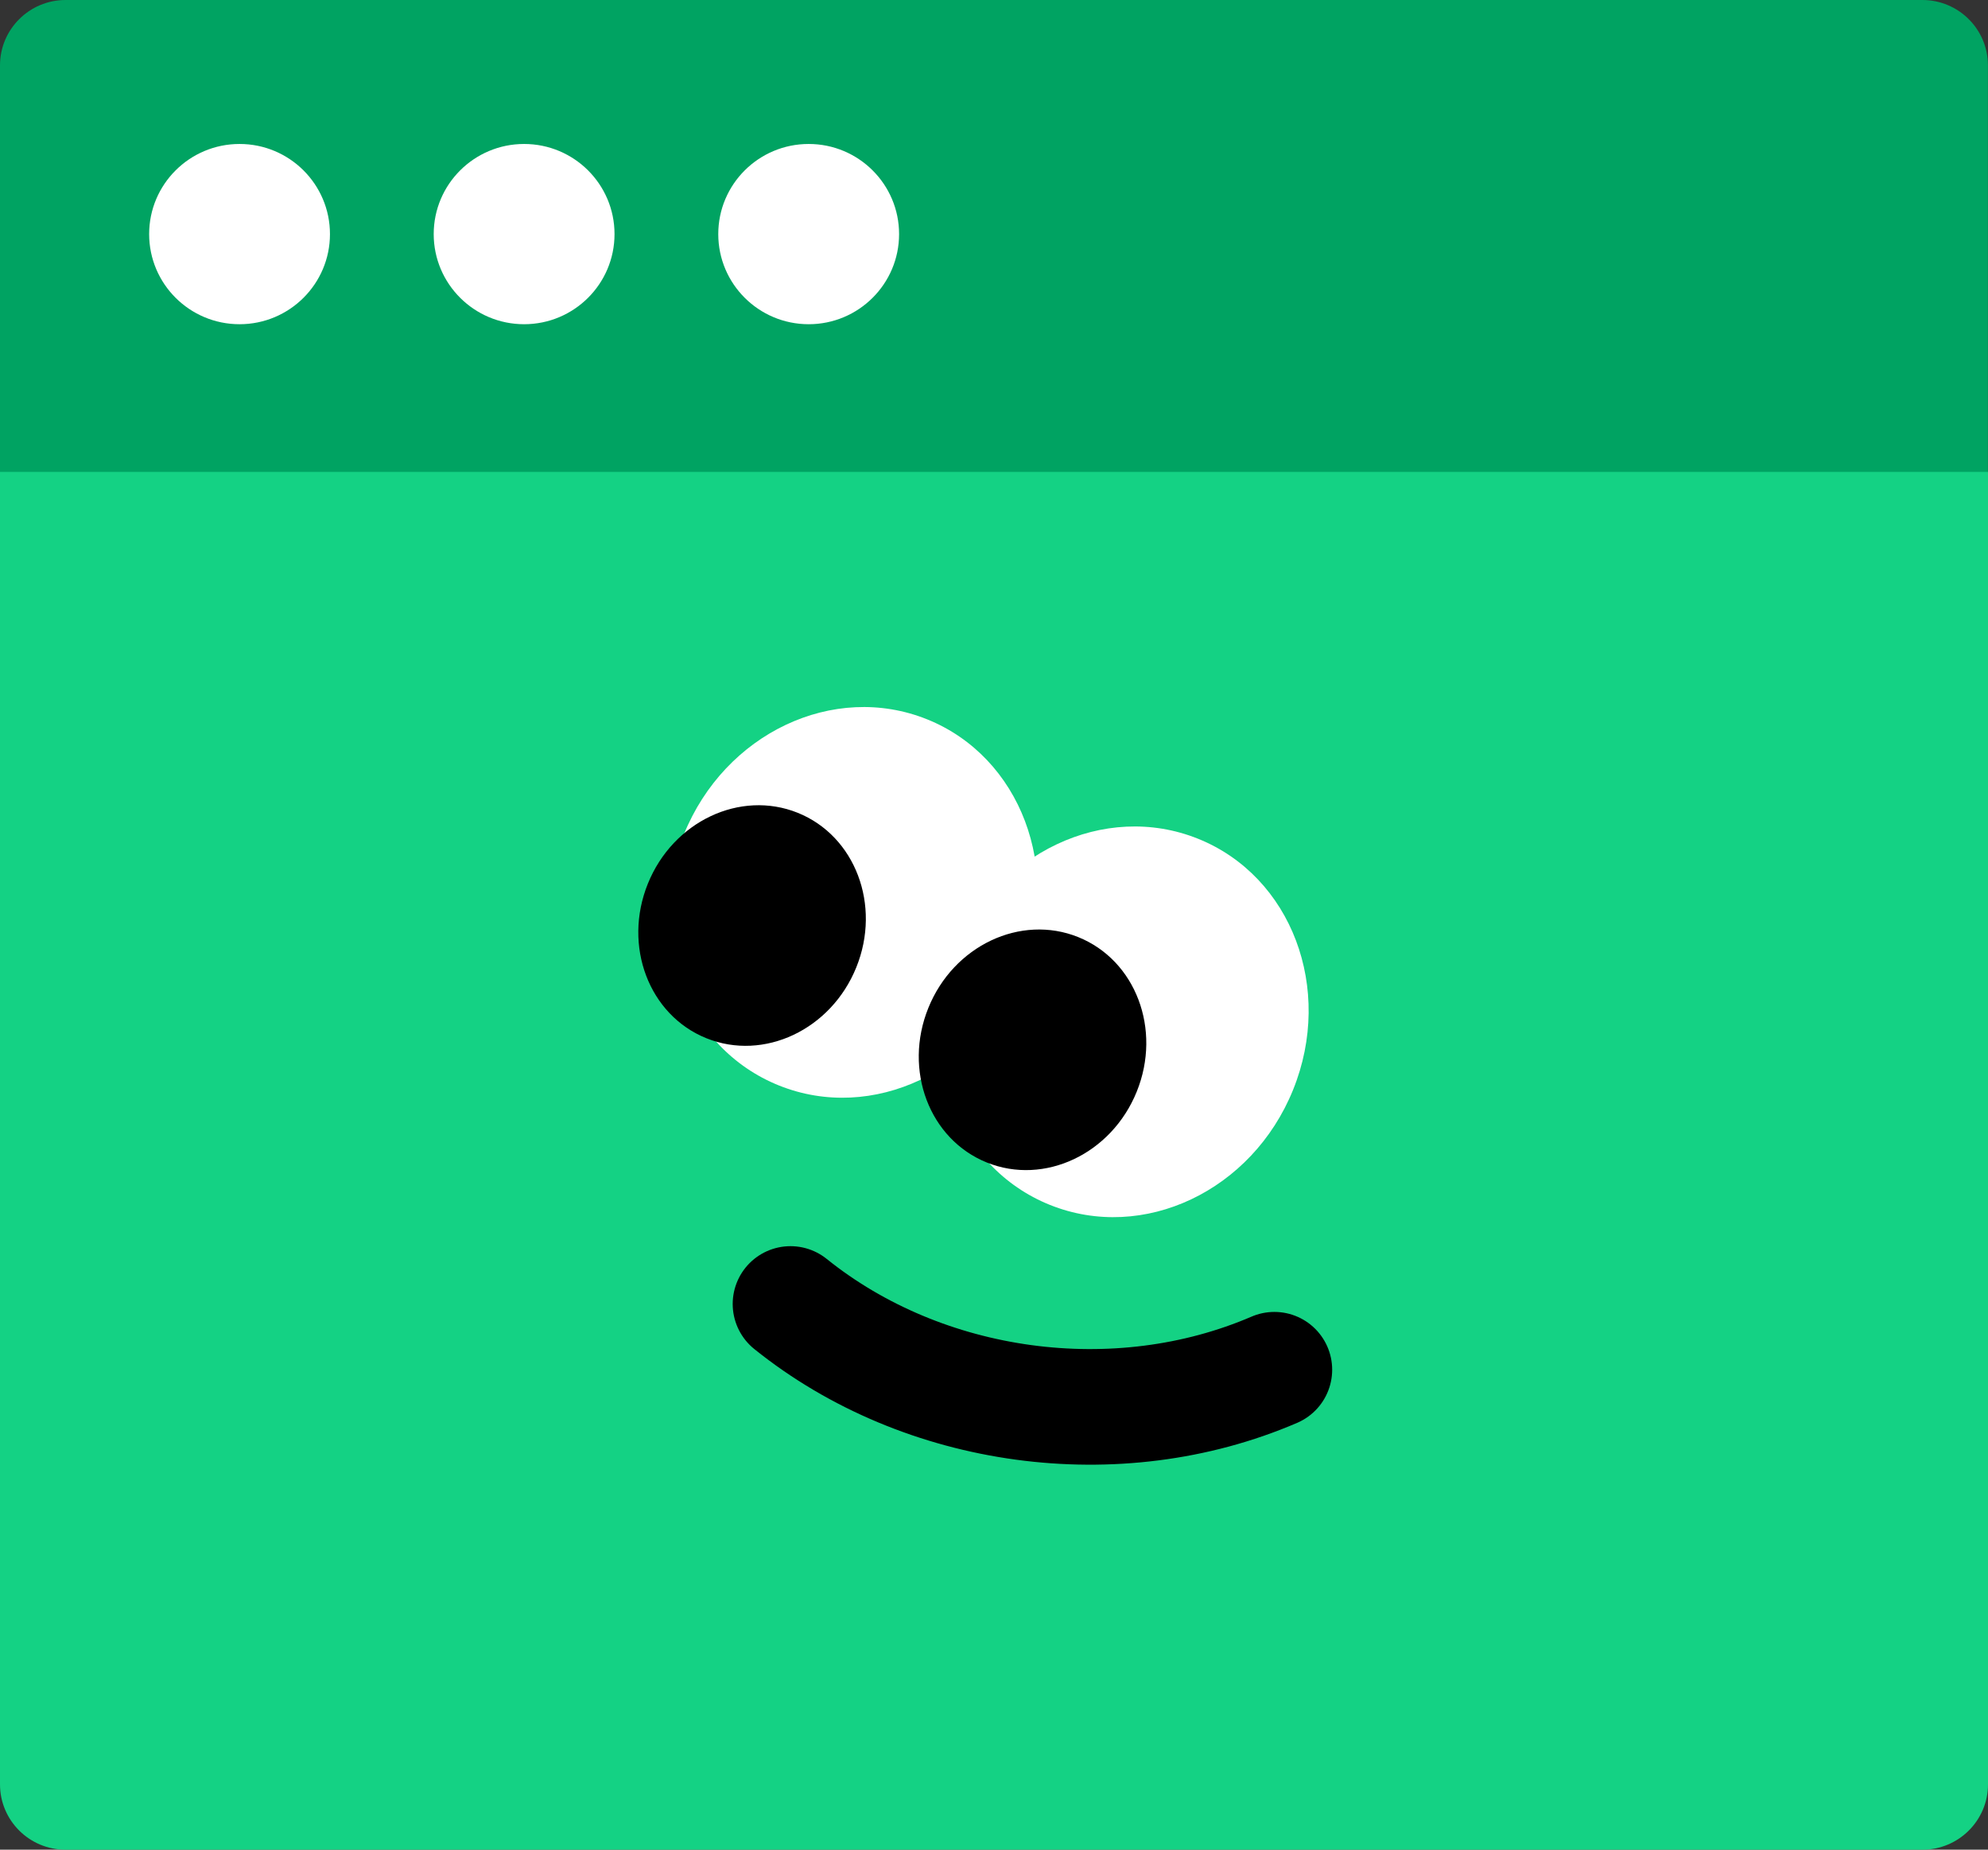 <svg width="86" height="80" viewBox="0 0 86 80" fill="none" xmlns="http://www.w3.org/2000/svg">
<rect x="0" y="0" width="86" height="80" fill="#333333" stroke="none"/>
<g clip-path="url(#clip0_1509_38106)">
<path d="M2.834 0H83.163C84.728 0 85.997 1.268 85.997 2.824V21.661H0V2.824C0 1.268 1.272 0 2.834 0Z" fill="#00A362"/>
<path d="M0 20.41H86V77.176C86 78.736 84.728 80.001 83.166 80.001H2.834C1.269 80.001 0 78.733 0 77.176V20.41Z" fill="#14D284"/>
<path d="M34.983 14.023C37.143 14.023 38.894 12.277 38.894 10.125C38.894 7.972 37.143 6.227 34.983 6.227C32.823 6.227 31.072 7.972 31.072 10.125C31.072 12.277 32.823 14.023 34.983 14.023Z" fill="white"/>
<path d="M22.673 14.023C24.833 14.023 26.584 12.277 26.584 10.125C26.584 7.972 24.833 6.227 22.673 6.227C20.513 6.227 18.762 7.972 18.762 10.125C18.762 12.277 20.513 14.023 22.673 14.023Z" fill="white"/>
<path d="M10.363 14.023C12.523 14.023 14.274 12.277 14.274 10.125C14.274 7.972 12.523 6.227 10.363 6.227C8.203 6.227 6.452 7.972 6.452 10.125C6.452 12.277 8.203 14.023 10.363 14.023Z" fill="white"/>
<path d="M44.215 41.97C45.985 37.597 44.145 32.735 40.105 31.111C36.065 29.486 31.354 31.715 29.584 36.088C27.814 40.461 29.654 45.323 33.695 46.947C37.735 48.572 42.445 46.343 44.215 41.97Z" fill="white"/>
<path d="M37.042 41.842C38.132 39.15 36.997 36.155 34.508 35.154C32.019 34.154 29.117 35.525 28.027 38.218C26.937 40.911 28.072 43.905 30.561 44.906C33.05 45.907 35.952 44.535 37.042 41.842Z" fill="black"/>
<path d="M55.938 47.136C57.709 42.763 55.868 37.901 51.828 36.277C47.788 34.652 43.078 36.881 41.307 41.254C39.537 45.627 41.378 50.489 45.418 52.113C49.458 53.737 54.168 51.509 55.938 47.136Z" fill="white"/>
<path d="M49.174 47.217C50.264 44.525 49.13 41.53 46.64 40.529C44.151 39.529 41.249 40.9 40.16 43.593C39.069 46.286 40.204 49.28 42.693 50.281C45.182 51.282 48.084 49.91 49.174 47.217Z" fill="black"/>
<path d="M34.196 56.398C39.955 61.029 48.335 62.168 55.129 59.242" stroke="black" stroke-width="5" stroke-linecap="round" stroke-linejoin="round"/>
</g>
<defs>
<clipPath id="clip0_1509_38106">
<rect width="86" height="80" fill="white"/>
</clipPath>
</defs>
</svg>
